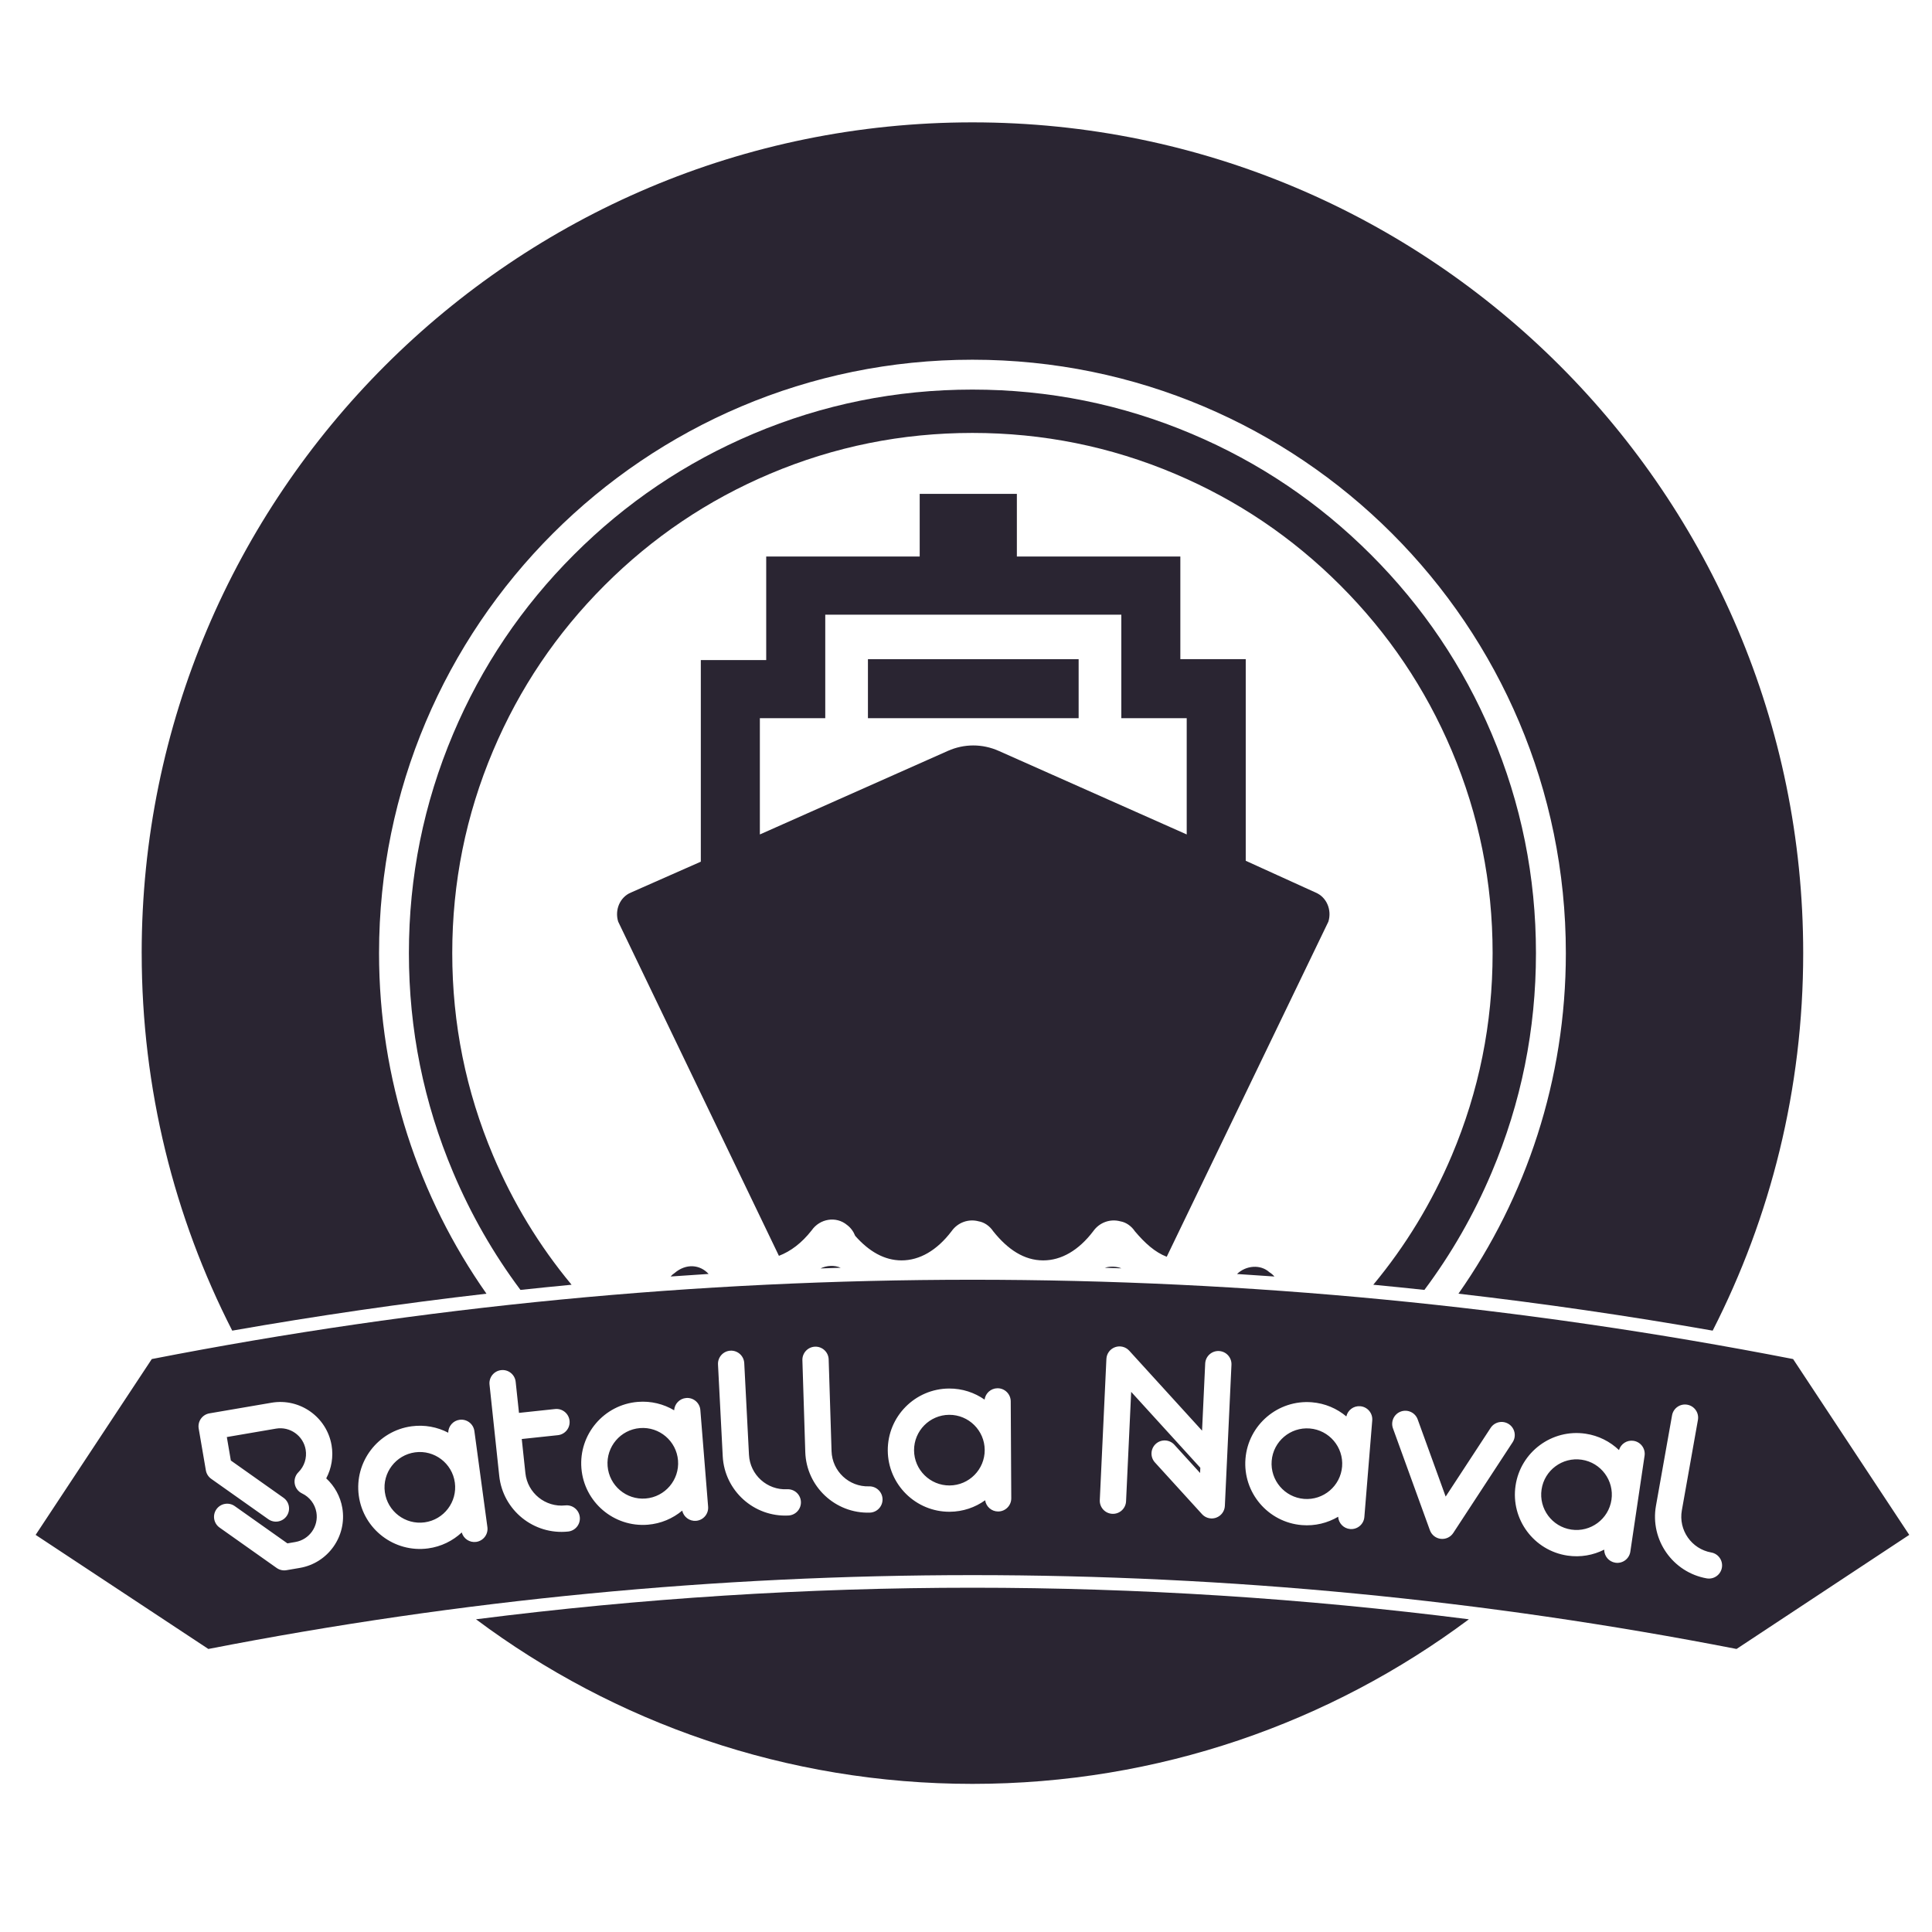 <svg width="300" height="300" xmlns="http://www.w3.org/2000/svg" xmlns:undefined="http://www.w3.org/2000/svg" version="1.1">

 <g>
  <g id="svg_1" text-anchor="none" font-size="none" font-weight="none" font-family="none" stroke-dashoffset="0" stroke-miterlimit="10" fill-rule="evenodd" fill="#2a2532">
   <g id="svg_2" data-paper-data="isGlobalGroup:true,bounds:x:129.53387347263006,y:106,width:290.9322530547398,height:258">
    <g id="element-id-52570" data-paper-data="fillRule:evenodd,fillRuleOriginal:evenodd,isIcon:true,iconStyle:standalone,selectedEffects:container:circle_simple_outline3,pattern:,bounds:x:187.49491748409037,y:147.49475629022038,width:175.01049893340712,height:139.80229205901514,widthRatioIconToContainer:0.6321189616035812,heightRatioIconToContainer:0.7655022858350078,relativeBoundsIconToContainer:top:-0.02471514504141924,left:0.0007488842185538426,iconType:icon,rawIconId:342483,combineTerms:boat,isDetailed:false,blockLetter:O,suitableAsStandaloneIcon:false">
     <path id="element-id-17574" data-paper-data="isPathIcon:true" d="m116.938,67.373c-10.469,4.428 -19.741,10.679 -27.814,18.752c-8.073,8.073 -14.323,17.344 -18.752,27.813c-4.585,10.841 -6.878,22.195 -6.878,34.062c0,11.867 2.293,23.221 6.878,34.063c2.769,6.547 6.251,12.625 10.445,18.234c2.646,-0.283 5.292,-0.551 7.937,-0.803c-5.027,-6.051 -9.088,-12.736 -12.183,-20.055c-4.231,-10.003 -6.346,-20.483 -6.346,-31.44c0,-10.957 2.115,-21.437 6.346,-31.44c4.087,-9.663 9.858,-18.222 17.312,-25.676c7.454,-7.454 16.013,-13.225 25.676,-17.312c10.003,-4.231 20.483,-6.346 31.44,-6.346c10.957,0 21.437,2.115 31.44,6.346c9.664,4.087 18.222,9.858 25.676,17.312c7.454,7.454 13.225,16.013 17.312,25.676c4.23,10.003 6.345,20.483 6.345,31.44c0,10.957 -2.115,21.437 -6.345,31.44c-3.096,7.318 -7.157,14.003 -12.183,20.055c2.646,0.252 5.291,0.519 7.936,0.803c4.194,-5.61 7.676,-11.688 10.445,-18.234c4.586,-10.841 6.878,-22.196 6.878,-34.063c0,-11.867 -2.293,-23.221 -6.878,-34.062c-4.428,-10.469 -10.679,-19.74 -18.751,-27.813c-8.073,-8.073 -17.344,-14.324 -27.814,-18.752c-10.84,-4.585 -22.194,-6.878 -34.062,-6.878c-11.867,0 -23.221,2.293 -34.062,6.878l-0,0zm80.955,130.844c-0.223,-0.258 -0.487,-0.486 -0.789,-0.671c-1.376,-1.252 -3.641,-1.059 -5.02,0.281c1.936,0.121 3.872,0.251 5.809,0.39zm-23.758,-1.27c-0.099,-0.038 -0.199,-0.074 -0.299,-0.107c-0.76,-0.207 -1.553,-0.211 -2.281,0.021c0.86,0.027 1.721,0.056 2.58,0.086l0,0zm-43.588,-0.09c-0.974,-0.432 -2.145,-0.375 -3.144,0.106c1.047,-0.038 2.095,-0.073 3.144,-0.106zm-20.514,0.961c-1.326,-1.458 -3.49,-1.682 -5.298,-0.132c-0.231,0.147 -0.43,0.326 -0.599,0.528c1.966,-0.14 3.932,-0.272 5.897,-0.396zm71.136,-2.67l25.102,-52.038c0.563,-1.833 -0.282,-3.808 -1.975,-4.513l-10.859,-4.936l0,-31.307l-10.154,0l0,-15.935l-25.384,0l0,-9.731l-15.089,0l0,9.731l-23.833,0l0,16.076l-10.154,0l0,31.307l-10.859,4.795c-1.692,0.705 -2.538,2.679 -1.974,4.513l24.961,51.896c1.833,-0.705 3.526,-1.975 5.077,-3.948c1.269,-1.834 3.808,-2.257 5.5,-0.846c0.564,0.423 0.987,0.987 1.269,1.693c2.115,2.397 4.513,3.808 7.192,3.808c2.82,0 5.5,-1.552 7.756,-4.513c0.987,-1.41 2.679,-1.975 4.231,-1.551c0.846,0.14 1.692,0.705 2.256,1.551c2.256,2.821 4.795,4.513 7.756,4.513c2.82,0 5.5,-1.552 7.756,-4.513c0.987,-1.41 2.679,-1.975 4.231,-1.551c0.846,0.14 1.692,0.705 2.256,1.551c1.552,1.833 3.103,3.243 4.936,3.949l-0,0zm-7.051,-83.626l10.154,0l0,18.051l-29.192,-12.974c-2.538,-1.128 -5.359,-1.128 -7.897,0l-29.192,12.974l0,-18.051l10.154,0l0,-16.077l45.973,0l0,16.077zm-6.628,-9.166l-32.717,0l0,9.166l32.717,0l0,-9.166z"/>
    </g>
    <g id="svg_3">
     <path id="element-id-21759" d="m5.534,238.335l26.819,17.716c78.36,-15.289 158.936,-15.289 237.296,0l26.818,-17.716l-18.034,-27.302c-84.162,-16.42 -170.702,-16.42 -254.863,0l-18.035,27.302zm184.969,-11.073l0.717,-15.341c0.053,-1.126 -0.817,-2.082 -1.944,-2.135c-1.126,-0.052 -2.082,0.817 -2.135,1.944l-0.487,10.42l-11.307,-12.415c-0.556,-0.61 -1.424,-0.826 -2.201,-0.546c-0.776,0.28 -1.308,0.999 -1.346,1.825l-1.025,21.917c-0.053,1.126 0.818,2.082 1.944,2.135c1.126,0.053 2.082,-0.817 2.134,-1.944l0.794,-16.996l10.738,11.791l-0.038,0.808l-3.994,-4.387c-0.759,-0.832 -2.049,-0.893 -2.883,-0.135c-0.834,0.759 -0.893,2.051 -0.135,2.883l7.312,8.03c0.372,0.409 0.883,0.64 1.414,0.665c0.263,0.012 0.531,-0.026 0.788,-0.12c0.776,-0.28 1.308,-0.999 1.346,-1.824l0.307,-6.574l0,-0.002zm-55.567,3.538c-3.108,0.098 -5.715,-2.351 -5.813,-5.459l-0.448,-14.255c-0.035,-1.126 -0.978,-2.01 -2.104,-1.976c-1.127,0.036 -2.011,0.978 -1.976,2.105l0.448,14.254c0.168,5.357 4.664,9.58 10.021,9.411c1.127,-0.036 2.011,-0.978 1.976,-2.105c-0.035,-1.126 -0.978,-2.011 -2.104,-1.976l0,0zm-18.634,-4.891c0.16,3.105 2.816,5.501 5.921,5.341c1.126,-0.058 2.085,0.807 2.143,1.933c0.058,1.126 -0.808,2.085 -1.933,2.144c-5.353,0.275 -9.932,-3.855 -10.208,-9.208l-0.734,-14.243c-0.058,-1.126 0.808,-2.086 1.933,-2.144c1.126,-0.058 2.085,0.807 2.143,1.933l0.734,14.243zm-34.72,2.838c0.329,3.093 3.112,5.34 6.203,5.011c1.121,-0.12 2.126,0.693 2.246,1.813c0.119,1.121 -0.693,2.127 -1.814,2.245c-5.33,0.568 -10.127,-3.307 -10.695,-8.637l-1.509,-14.183c-0.119,-1.12 0.693,-2.125 1.814,-2.245c1.121,-0.12 2.126,0.693 2.246,1.813l0.514,4.827l5.607,-0.598c1.121,-0.119 2.126,0.693 2.246,1.815c0.119,1.12 -0.693,2.125 -1.814,2.245l-5.607,0.596l0.564,5.296zm71.302,-11.416c0.135,-0.991 0.98,-1.758 2.008,-1.764c1.127,-0.006 2.046,0.903 2.053,2.03l0.084,15.052c0.006,1.127 -0.902,2.046 -2.03,2.053c-1.029,0.006 -1.882,-0.752 -2.028,-1.741c-1.552,1.111 -3.449,1.772 -5.498,1.784c-5.276,0.029 -9.591,-4.238 -9.621,-9.514c-0.03,-5.276 4.238,-9.592 9.514,-9.621c2.05,-0.012 3.953,0.627 5.518,1.721l0,-0zm-46.332,-0.251c-1.026,0.083 -1.81,0.91 -1.871,1.908c-1.642,-0.973 -3.588,-1.469 -5.631,-1.305c-5.259,0.423 -9.193,5.044 -8.77,10.303c0.423,5.26 5.044,9.194 10.303,8.771c2.043,-0.165 3.885,-0.965 5.35,-2.188c0.22,0.975 1.127,1.667 2.152,1.584c1.124,-0.09 1.961,-1.074 1.871,-2.198l-1.206,-15.005c-0.09,-1.124 -1.074,-1.961 -2.198,-1.871zm-55.067,7.329c-0.752,-4.389 -4.934,-7.348 -9.323,-6.595l-9.642,1.651c-1.111,0.191 -1.858,1.246 -1.667,2.357l1.112,6.488c0.091,0.533 0.391,1.009 0.833,1.322l8.866,6.272c0.92,0.652 2.194,0.433 2.845,-0.487c0.651,-0.92 0.433,-2.195 -0.487,-2.845l-8.176,-5.785l-0.624,-3.643l7.63,-1.307c2.17,-0.372 4.238,1.092 4.61,3.261c0.219,1.279 -0.201,2.591 -1.124,3.508c-0.471,0.469 -0.685,1.136 -0.572,1.792c0.112,0.655 0.536,1.214 1.136,1.499c1.176,0.558 2.008,1.655 2.227,2.934c0.372,2.169 -1.091,4.238 -3.261,4.609l-1.239,0.213l-8.176,-5.785c-0.92,-0.651 -2.194,-0.433 -2.845,0.488c-0.651,0.92 -0.433,2.193 0.487,2.844l8.866,6.273c0.442,0.313 0.99,0.436 1.524,0.345l2.073,-0.355c4.389,-0.752 7.347,-4.935 6.595,-9.323c-0.305,-1.78 -1.197,-3.386 -2.497,-4.581c0.828,-1.56 1.135,-3.37 0.83,-5.15l0,0zm157.573,-4.47c0.221,-0.975 1.128,-1.666 2.154,-1.582c1.124,0.091 1.96,1.077 1.869,2.2l-1.224,15.003c-0.091,1.124 -1.077,1.96 -2.2,1.869c-1.026,-0.084 -1.809,-0.912 -1.869,-1.91c-1.643,0.972 -3.59,1.465 -5.633,1.298c-5.258,-0.428 -9.187,-5.055 -8.759,-10.313c0.429,-5.258 5.056,-9.187 10.314,-8.759c2.043,0.167 3.884,0.969 5.347,2.195l0,-0zm56.662,21.13c-3.062,-0.545 -5.109,-3.477 -4.564,-6.539l2.497,-14.041c0.198,-1.11 -0.542,-2.17 -1.652,-2.367c-1.11,-0.198 -2.169,0.542 -2.366,1.652l-2.498,14.041c-0.938,5.277 2.592,10.334 7.869,11.273c1.11,0.197 2.169,-0.542 2.367,-1.652c0.197,-1.11 -0.542,-2.17 -1.652,-2.367l0,0zm-31.432,-19.937c-0.944,-0.617 -2.208,-0.353 -2.825,0.59l-6.981,10.666l-4.345,-11.984c-0.383,-1.059 -1.554,-1.607 -2.615,-1.223c-1.059,0.385 -1.606,1.554 -1.223,2.615l5.737,15.821c0.264,0.727 0.915,1.242 1.683,1.332c0.768,0.089 1.52,-0.264 1.944,-0.911l9.215,-14.083c0.617,-0.943 0.353,-2.207 -0.59,-2.824l0,0zm-92.354,4.076c0.017,3.025 2.491,5.471 5.516,5.454c3.025,-0.016 5.471,-2.492 5.455,-5.516c-0.017,-3.024 -2.491,-5.471 -5.516,-5.454c-3.025,0.017 -5.471,2.492 -5.455,5.516zm-70.569,-4.745c-1.02,0.138 -1.758,1.007 -1.765,2.007c-1.692,-0.882 -3.662,-1.271 -5.693,-0.996c-5.228,0.708 -8.905,5.537 -8.196,10.765c0.708,5.227 5.538,8.905 10.766,8.196c2.031,-0.275 3.826,-1.174 5.223,-2.475c0.273,0.963 1.216,1.604 2.235,1.466c1.117,-0.152 1.9,-1.18 1.748,-2.297l-2.021,-14.916c-0.151,-1.118 -1.18,-1.9 -2.297,-1.749l0,0zm28.89,12.225c-3.015,0.242 -5.665,-2.014 -5.907,-5.029c-0.242,-3.014 2.013,-5.665 5.028,-5.907c3.015,-0.243 5.665,2.014 5.907,5.028c0.242,3.015 -2.013,5.665 -5.028,5.908l0,-0zm97.211,-5.854c-0.246,3.014 2.007,5.667 5.021,5.914c3.014,0.245 5.667,-2.007 5.914,-5.021c0.245,-3.015 -2.007,-5.667 -5.021,-5.914c-3.015,-0.245 -5.668,2.007 -5.914,5.021zm53.93,-1.668c0.284,-0.958 1.235,-1.588 2.253,-1.436c1.116,0.165 1.885,1.203 1.719,2.318l-2.21,14.89c-0.165,1.116 -1.203,1.885 -2.318,1.72c-1.018,-0.152 -1.746,-1.029 -1.74,-2.03c-1.704,0.861 -3.679,1.225 -5.705,0.925c-5.219,-0.775 -8.835,-5.65 -8.06,-10.868c0.774,-5.219 5.65,-8.835 10.868,-8.06c2.028,0.301 3.811,1.223 5.192,2.541l0,-0zm-185.467,11.224c-2.997,0.406 -5.766,-1.702 -6.172,-4.699c-0.406,-2.997 1.702,-5.766 4.699,-6.173c2.997,-0.406 5.766,1.702 6.172,4.699c0.406,2.997 -1.702,5.766 -4.699,6.173l0,0zm173.445,-5.106c-0.444,2.992 1.629,5.787 4.621,6.231c2.991,0.444 5.787,-1.629 6.231,-4.621c0.444,-2.992 -1.629,-5.787 -4.621,-6.231c-2.992,-0.444 -5.788,1.629 -6.231,4.621z"/>
    </g>
    <g id="element-id-89312" data-paper-data="isContainerElementsWrapper:true">
     <path id="element-id-1016" data-paper-data="isBaseLogoContainer:true" d="m22,148c0,-71.245 57.755,-129 129,-129c71.244,0 129,57.755 129,129c0,21.108 -5.07,41.032 -14.058,58.62c-13.159,-2.308 -26.318,-4.22 -39.476,-5.736c10.509,-14.968 16.678,-33.206 16.678,-52.884c0,-50.889 -41.254,-92.143 -92.143,-92.143c-50.889,0 -92.143,41.254 -92.143,92.143c0,19.678 6.169,37.916 16.678,52.884c-13.159,1.516 -26.318,3.428 -39.476,5.737c-8.989,-17.59 -14.058,-37.513 -14.058,-58.622l-0,0zm51.912,103.443c21.506,16.054 48.187,25.557 77.088,25.557c28.901,0 55.581,-9.504 77.088,-25.557c-51.392,-6.536 -102.784,-6.536 -154.175,0z"/>
    </g>
   </g>
  </g>
  <rect id="svg_4" data-element-name="isContainerElementsWrapper" height="258" width="258" y="19" x="22" class="invisible-element-box grouping-element" fill="transparent" stroke-width="2" data-element-id="element-id-89312"/>
  <rect id="svg_5" height="258" width="258" y="19" x="22" class="invisible-element-box individual-element" fill="transparent" stroke-width="2" data-element-id="element-id-1016"/>
  <rect id="svg_6" data-element-name="isIcon" height="140" width="175" y="60" x="63" class="invisible-element-box grouping-element" fill="transparent" stroke-width="2" data-element-id="element-id-52570"/>
  <rect id="svg_7" height="140" width="175" y="60" x="63" class="invisible-element-box individual-element" fill="transparent" stroke-width="2" data-element-id="element-id-17574"/>
  <rect id="svg_8" height="57" width="291" y="199" x="6" class="invisible-element-box individual-element" fill="transparent" stroke-width="2" data-element-id="element-id-21759"/>
 </g>
</svg>